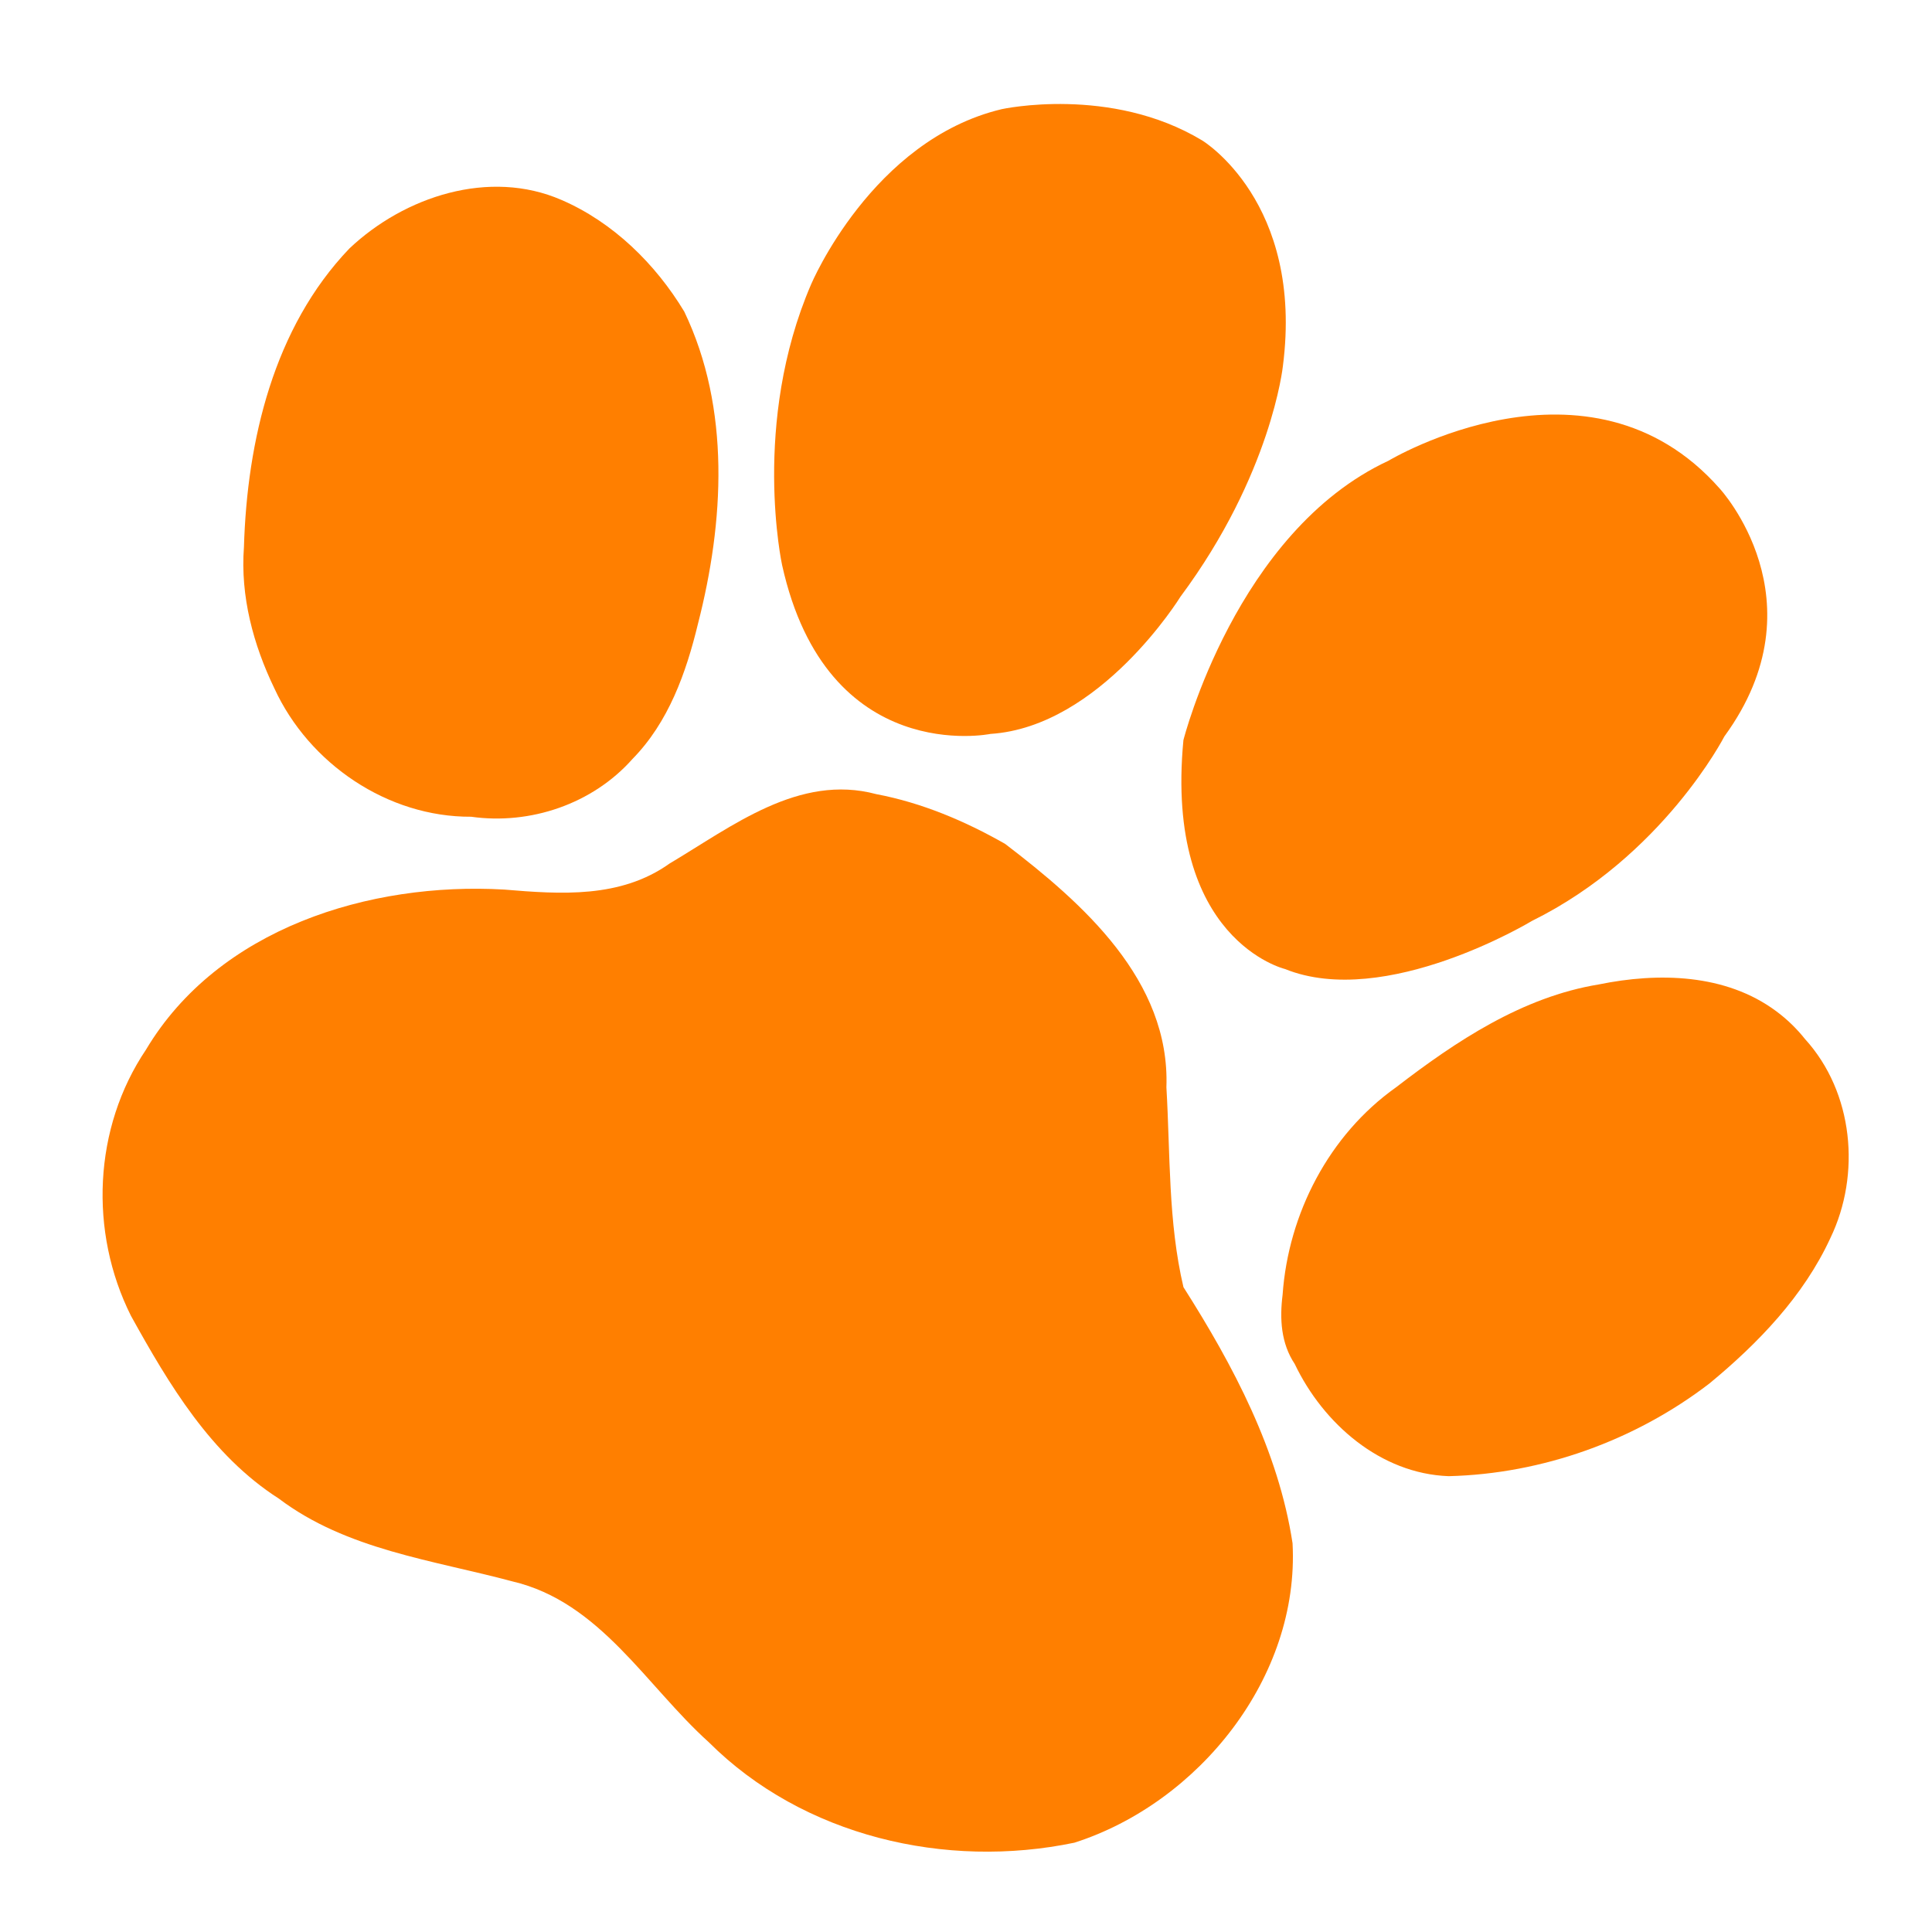 <svg width="580" height="580" xmlns="http://www.w3.org/2000/svg">
 <g>
  <title>background</title>
  <rect x="-1" y="-1" width="582" height="582" id="canvas_background" fill="none"/>
 </g>

 <g>
  <title>Layer 1</title>
  <path d="m355.281,386.411c-4.628,-19.655 -3.939,-39.976 -5.118,-60c1.158,-32.095 -25.095,-55.263 -48.42,-73.072c-12.04,-6.863 -25.009,-12.349 -38.673,-14.932c-23.234,-6.225 -43.337,9.726 -62.045,20.819c-14.716,10.507 -32.69,9.249 -49.678,7.827c-40.399,-2.33 -85.791,11.629 -107.526,48.073c-15.812,23.484 -17.124,54.698 -4.513,79.881c11.411,20.597 24.02,41.828 44.38,54.87c20.412,15.414 46.169,18.434 70.114,24.86c26.349,6.167 40.163,31.339 58.956,48.266c28.33,28.29 71.156,38.235 109.796,30.182c37.351,-11.979 67.634,-49.712 65.478,-89.89c-4.235,-27.775 -17.809,-53.392 -32.751,-76.884z" fill="#ff7f00" stroke="#ffaa56" stroke-width="param(outline-width)" id="svg_1"/>
  <path d="m141.448,245.191c17.746,2.505 36.459,-3.841 48.426,-17.341c10.819,-11.022 16.109,-25.873 19.662,-40.591c7.84,-30.535 9.86,-64.589 -4.116,-93.714c-8.64,-14.327 -21.37,-26.832 -36.872,-33.525c-21.651,-9.416 -47.145,-1.04 -63.656,14.576c-22.74,23.757 -30.717,57.689 -31.662,89.673c-1.106,14.695 2.799,29.262 9.154,42.419c10.402,22.595 34.002,38.639 59.064,38.503z" fill="#ff7f00" stroke="#ffaa56" stroke-width="param(outline-width)" id="svg_2"/>
  <path d="m297.346,220.328c32.991,-2.147 57.03,-41.184 57.03,-41.184c27.308,-36.739 30.748,-69.18 30.748,-69.18c6.389,-49.375 -24.239,-67.813 -24.239,-67.813c-27.461,-16.558 -60.139,-9.386 -60.139,-9.386c-39.001,9.269 -57.249,52.6 -57.249,52.6c-17.991,41.701 -8.706,84.276 -8.706,84.276c13.468,60.738 62.555,50.687 62.555,50.687z" fill="#ff7f00" stroke="#ffaa56" stroke-width="param(outline-width)" id="svg_3"/>
  <path d="m385.747,290.898c30.167,12.211 74.134,-14.422 74.134,-14.422c39.323,-19.413 57.79,-55.404 57.79,-55.404c29.763,-40.787 -1.417,-74.42 -1.417,-74.42c-39.243,-44.503 -99.411,-8.341 -99.411,-8.341c-45.778,21.281 -61.572,83.887 -61.572,83.887c-5.716,60.037 30.476,68.7 30.476,68.7z" fill="#ff7f00" stroke="#ffaa56" stroke-width="param(outline-width)" id="svg_4"/>
  <path d="m541.879,311.928c-2.501,-3.138 -5.403,-5.957 -8.629,-8.344c-15.198,-11.308 -35.453,-11.699 -53.297,-8.047c-22.897,3.742 -42.846,17.022 -60.901,30.92c-20.051,14.236 -32.294,37.87 -34.006,62.242c-0.907,7.212 -0.498,14.569 3.648,20.787c8.543,17.883 25.712,32.927 46.205,33.67c28.111,-0.689 55.949,-10.696 78.258,-27.805c14.635,-12.07 28.304,-26.25 36.329,-43.665c9.258,-19.186 6.92,-43.795 -7.607,-59.758z" fill="#ff7f00" stroke="#ffaa56" stroke-width="param(outline-width)" id="svg_5"/>
 </g>
</svg>